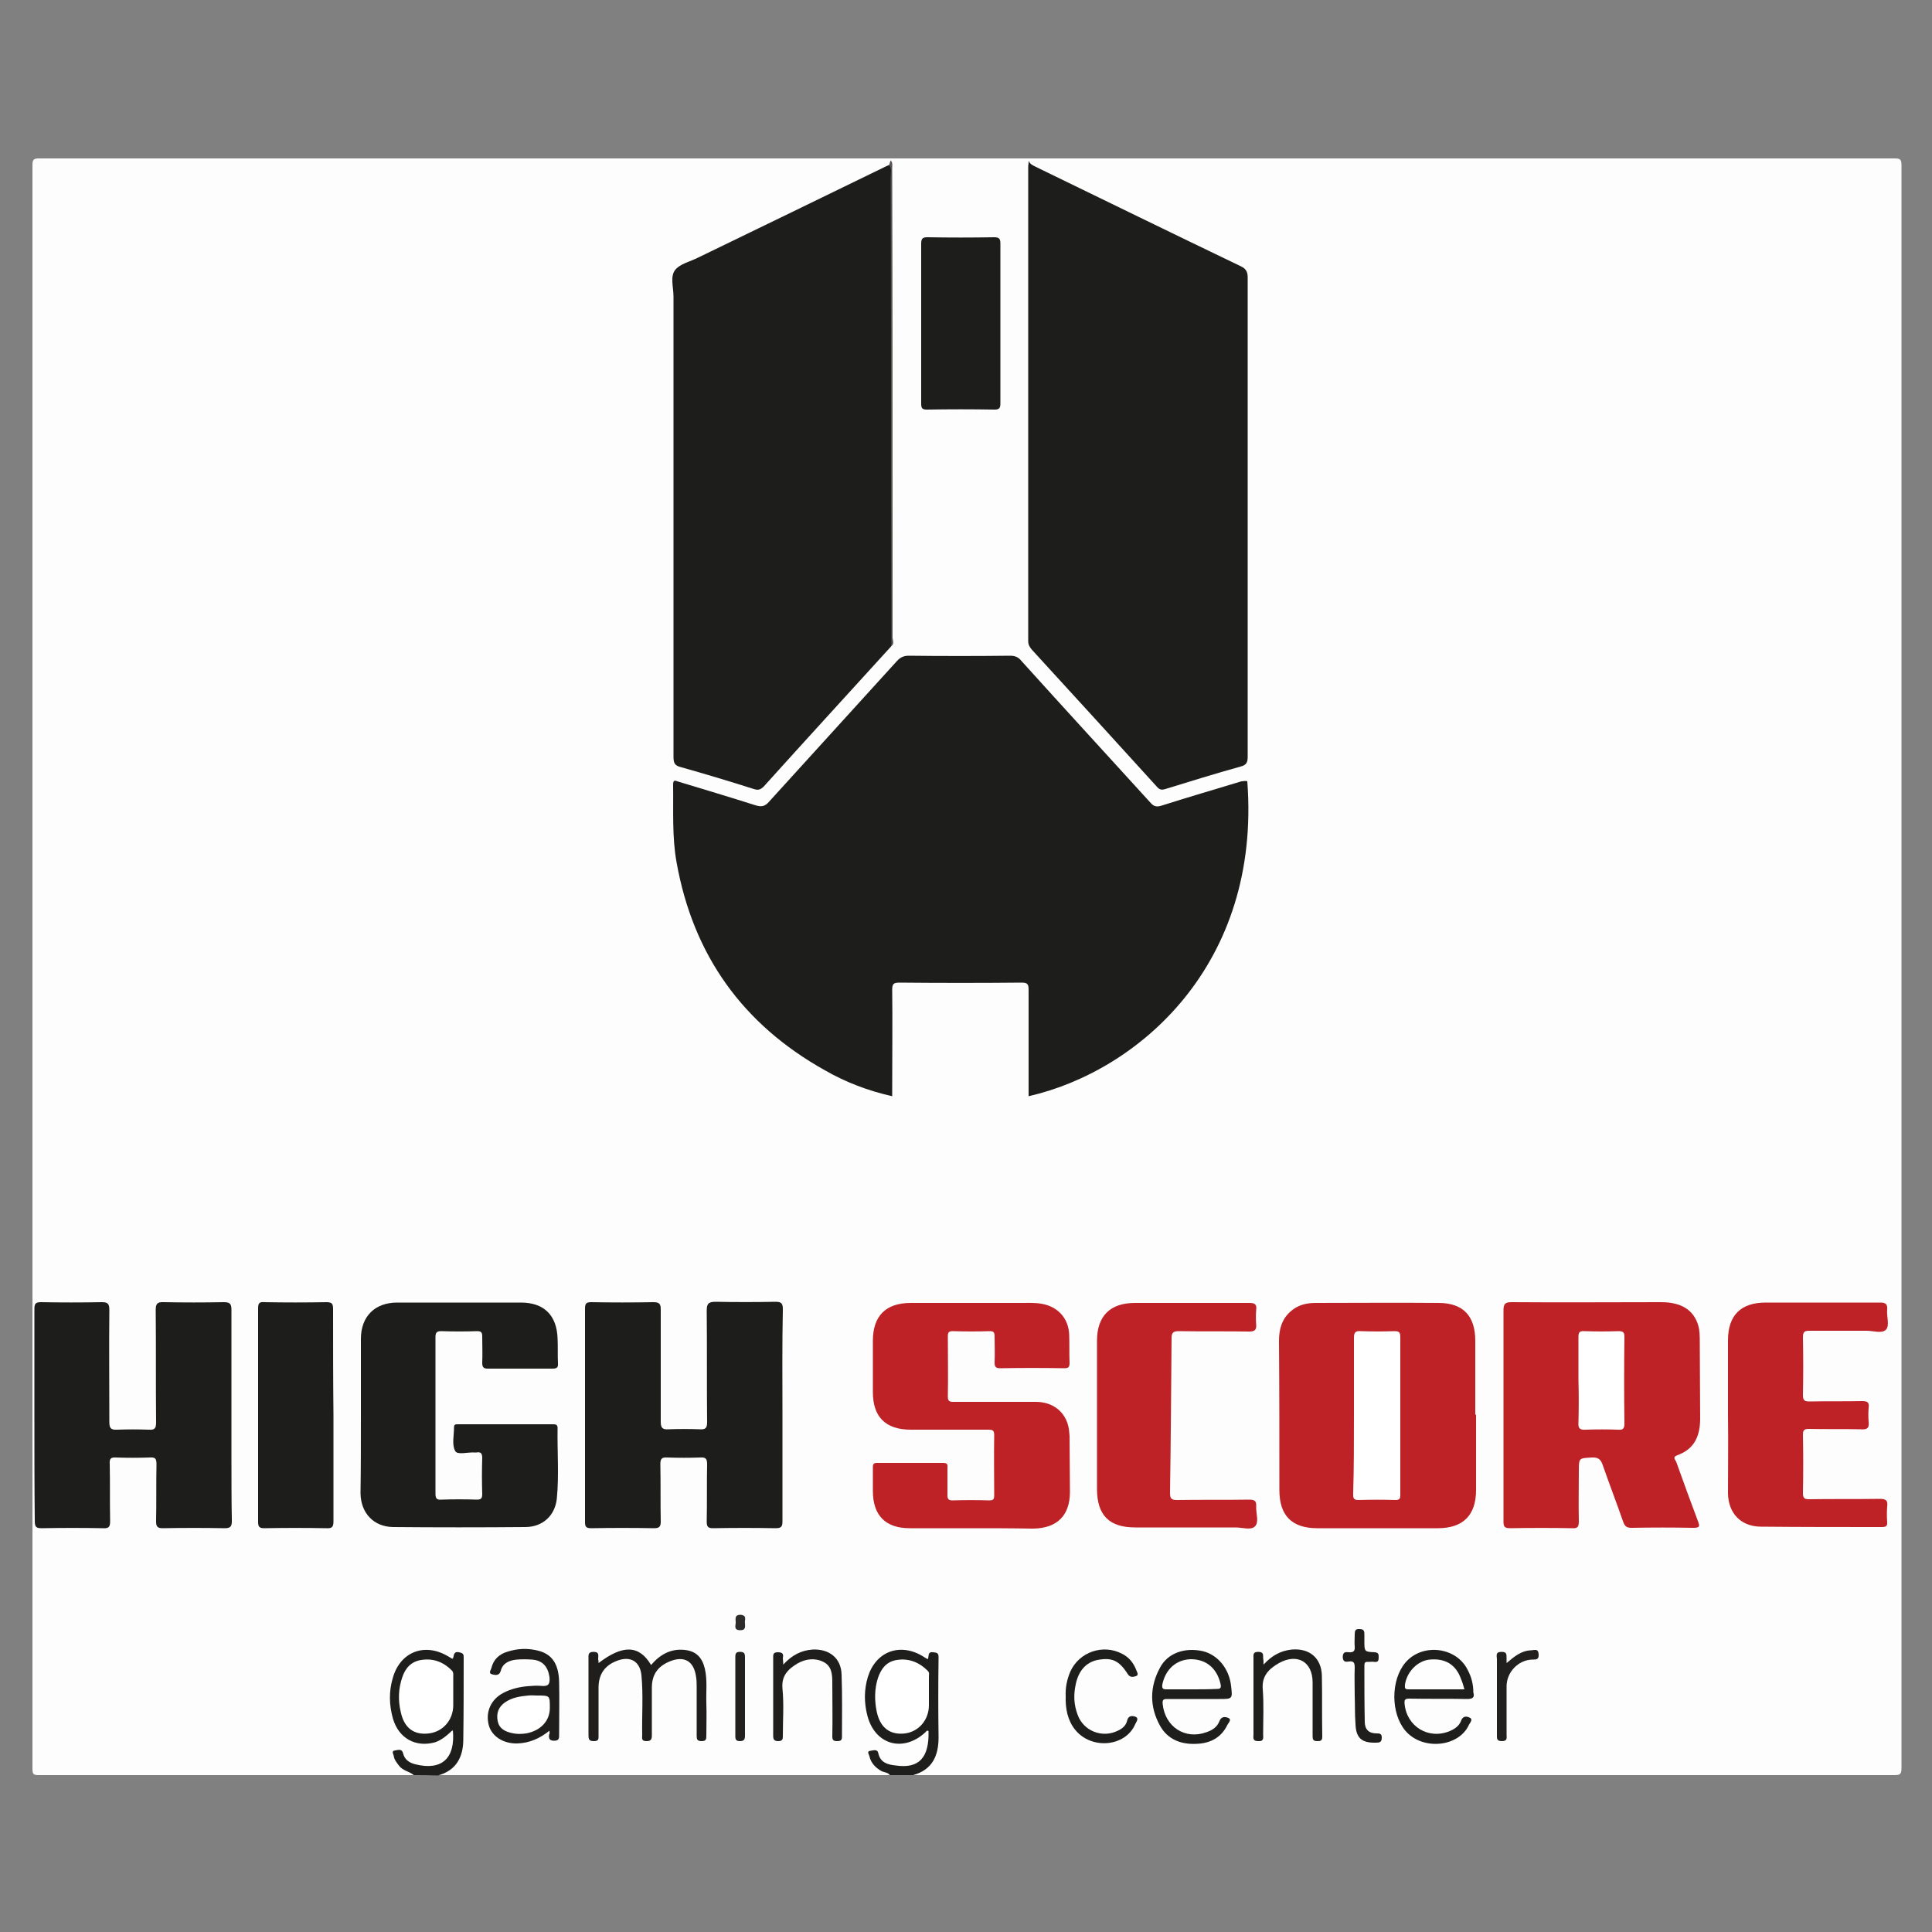 <?xml version="1.0" encoding="utf-8"?>
<!-- Generator: Adobe Illustrator 22.1.0, SVG Export Plug-In . SVG Version: 6.00 Build 0)  -->
<svg version="1.1" id="Layer_1" xmlns="http://www.w3.org/2000/svg" xmlns:xlink="http://www.w3.org/1999/xlink" x="0px" y="0px"
	 viewBox="0 0 500 500" style="enable-background:new 0 0 500 500;" xml:space="preserve">
<rect x="0" y="0" width="500" height="500" fill="#808080" stroke="none"/>
<style type="text/css">
	.st0{fill:#FDFDFD;}
	.st1{fill:#1E1E1C;}
	.st2{fill:#1D1D1B;}
	.st3{fill:#BE2226;}
	.st4{fill:#1F1E1C;}
	.st5{fill:#21201E;}
	.st6{fill:#22211F;}
	.st7{fill:#595553;}
	.st8{fill:#2E2C2A;}
	.st9{fill:#FFFFFF;}
	.st10{fill:#FEFEFE;}
</style>
<g>
	<g>
		<path class="st0" d="M107.1,459.4c-32.3,0-64.7,0-97,0c-1.4,0-1.7-0.2-1.7-1.6c0-138.4,0-276.7,0-415.1c0-1.6,0.5-1.7,1.8-1.7
			c160,0,320.1,0,480.1,0c1.4,0,1.8,0.2,1.8,1.7c0,138.3,0,276.6,0,414.9c0,1.6-0.4,1.8-1.9,1.8c-84.6,0-169.2,0-253.8,0
			c0-0.9,0.7-0.9,1.2-1.1c3-1.2,4.5-3.6,4.6-6.7c0.2-7.2,0.1-14.5,0.1-21.7c0-0.5,0.1-1.2-0.5-1.4c-0.6-0.2-0.8,0.4-1,0.7
			c-0.6,0.8-1.2,0.3-1.8-0.1c-1.3-0.8-2.6-1.3-4.1-1.5c-3.7-0.5-6.9,0.9-8.6,4.2c-2.3,4.6-2.4,9.5-0.3,14.2
			c2.2,4.9,7.9,6.1,12.2,2.8c0.7-0.5,1.3-1.6,2.2-1.1c0.9,0.5,0.6,1.7,0.6,2.6c-0.3,6-7,9.4-12.2,6.1c-0.7-0.5-1.1-1.1-1.6-1.8
			c-0.3-0.4-0.5-1.2-1.2-0.8c-0.7,0.4-0.2,1.1,0,1.6c0.6,1.2,1.6,1.9,2.8,2.6c0.6,0.3,1.5,0.4,1.5,1.4c-39.1,0-78.1,0-117.2,0
			c0-1,0.9-0.9,1.4-1.2c2.7-1.2,4.1-3.3,4.5-6.2c0.3-2.5,0.5-5.1,0.4-7.6c0-4.6,0-9.3,0-13.9c0-2.4-0.2-2.5-2.2-1.4
			c-0.6,0.3-1,0.2-1.5,0c-0.5-0.2-0.9-0.5-1.4-0.7c-5.1-2.2-10-0.2-11.9,5c-1.5,4-1.5,8,0,12c2,5.3,7.8,6.9,12.4,3.6
			c0.7-0.5,1.3-1.7,2.3-1.1c0.9,0.5,0.5,1.7,0.5,2.6c-0.1,3.5-1.7,5.7-4.8,6.7c-3.6,1.1-7,0.1-9-2.6c-0.3-0.4-0.5-1-1-0.7
			c-0.7,0.3-0.4,0.9-0.1,1.4c0.6,1.2,1.7,2.1,2.8,2.8C106.2,458.4,107.1,458.4,107.1,459.4z"/>
		<path class="st1" d="M107.1,459.4c-1.2-1-2.8-1.1-3.8-2.4c-0.6-0.8-1.3-1.6-1.4-2.6c-0.1-0.5-0.7-1.3,0.4-1.4
			c0.7-0.1,1.7-0.5,2,0.7c0.4,1.7,1.6,2.5,3.2,2.9c6.8,1.7,10.4-1.5,9.7-8.9c-1.4,1.3-2.8,2.6-4.6,3.2c-5,1.4-9.4-1-10.9-6.1
			c-1-3.5-1.1-7.1,0-10.7c1.9-6.5,8-9,14-5.6c0.5,0.3,0.9,0.5,1.5,0.9c0.3-0.9,0.1-2.1,1.6-1.8c0.8,0.2,1.2,0.3,1.2,1.2
			c0,7.1,0,14.2-0.1,21.3c0,4.6-1.8,8.1-6.6,9.4C111.1,459.4,109.1,459.4,107.1,459.4z"/>
		<path class="st1" d="M230.3,459.4c-0.5-0.7-1.4-0.7-2.1-1c-1.6-0.9-2.8-2.1-3.2-3.9c-0.1-0.5-0.8-1.3,0.3-1.4
			c0.7-0.1,1.8-0.5,2,0.6c0.5,2.5,2.5,3,4.5,3.2c6,0.9,8.7-2,8.5-8.9c-0.4-0.3-0.6,0.1-0.8,0.3c-5.7,5.3-13,3.3-15-4.2
			c-0.9-3.4-0.9-6.8,0.1-10.1c2-6.5,8.1-8.9,14-5.5c0.5,0.3,0.9,0.6,1.5,0.9c0.4-0.6-0.2-2,1.4-1.8c1,0.1,1.4,0.2,1.4,1.3
			c-0.1,6.9-0.1,13.8,0,20.7c0,4.8-1.6,8.4-6.6,9.8C234.3,459.4,232.3,459.4,230.3,459.4z"/>
		<path class="st2" d="M322.8,202.2c3.6,47.4-28.1,75-56.6,81.5c0-0.8,0-1.5,0-2.2c0-8.5,0-16.9,0-25.4c0-1.4-0.3-1.8-1.8-1.8
			c-10.5,0.1-21.1,0.1-31.6,0c-1.5,0-1.9,0.3-1.9,1.8c0.1,8.4,0,16.8,0,25.2c0,0.7,0,1.5,0,2.4c-6.2-1.4-12-3.6-17.4-6.7
			c-21.3-11.9-34.1-29.8-38.4-53.8c-1.2-6.6-0.8-13.4-0.9-20.1c0-1.4,0.5-1.1,1.4-0.8c6.6,2,13.3,4,19.9,6.1c1.6,0.5,2.5,0.3,3.6-1
			c11-12.1,22-24.2,33-36.3c0.9-1,1.8-1.4,3.1-1.4c8.7,0.1,17.4,0.1,26.2,0c1.2,0,2.1,0.3,2.9,1.3c11.1,12.3,22.3,24.5,33.5,36.8
			c0.8,0.9,1.5,1.1,2.8,0.7c6.9-2.2,13.8-4.2,20.7-6.3C321.9,202.2,322.3,202,322.8,202.2z"/>
		<path class="st2" d="M266.2,41.6c0.4,1,1.2,1.2,1.9,1.6c17.7,8.6,35.3,17.2,53,25.7c1.3,0.6,1.8,1.4,1.8,2.9c0,41.3,0,82.7,0,124
			c0,1.5-0.3,2.2-1.9,2.6c-6.5,1.8-12.9,3.8-19.4,5.8c-1,0.3-1.5,0.2-2.2-0.6c-10.7-11.8-21.5-23.6-32.3-35.4c-0.6-0.7-1-1.3-1-2.3
			c0-41,0-82,0-123C266.2,42.5,266.2,42.1,266.2,41.6z"/>
		<path class="st2" d="M230.7,167.2c-11,12.1-22.1,24.2-33,36.3c-0.8,0.8-1.4,1.1-2.6,0.7c-6.3-2-12.6-3.9-19-5.7
			c-1.6-0.4-1.8-1.2-1.8-2.7c0-39.7,0-79.4,0-119.1c0-2.3-0.9-5.1,0.4-6.8c1.2-1.6,3.9-2.2,5.9-3.2c16.3-7.9,32.6-15.8,48.8-23.7
			c0.2-0.1,0.5-0.2,0.7-0.3c0.4,0,0.6,0.1,0.7,0.6c0,0.6,0,1.2,0,1.8c0,40,0,80,0,120C230.9,165.7,231,166.4,230.7,167.2z"/>
		<path class="st3" d="M389.1,366.2c0-9,0-18,0-27c0-1.6,0.3-2.2,2-2.2c12.9,0.1,25.9,0,38.8,0c5.2,0,8.4,2,9.6,6
			c0.4,1.4,0.4,2.9,0.4,4.4c0,6.6,0.1,13.2,0.1,19.7c0,4.4-1.4,7.9-5.9,9.5c-1.4,0.5-0.5,1.2-0.3,1.7c1.8,5.1,3.7,10.2,5.6,15.3
			c0.5,1.3,0.6,1.8-1.1,1.8c-5.4-0.1-10.7-0.1-16.1,0c-1.2,0-1.7-0.4-2.1-1.5c-1.7-4.9-3.6-9.8-5.3-14.7c-0.5-1.5-1.2-2.1-2.8-2
			c-3.3,0.2-3.4,0-3.4,3.4c0,4.4-0.1,8.7,0,13.1c0,1.4-0.3,1.9-1.7,1.8c-5.4-0.1-10.7-0.1-16.1,0c-1.4,0-1.7-0.4-1.7-1.7
			C389.1,384.6,389.1,375.4,389.1,366.2C389.1,366.2,389.1,366.2,389.1,366.2z"/>
		<path class="st3" d="M382,366.1c0,6.5,0,13,0,19.5c0,6.6-3.4,9.9-9.9,9.9c-10.4,0-20.8,0-31.2,0c-6.6,0-9.8-3.3-9.8-9.9
			c0-12.9,0-25.8-0.1-38.6c0-2.9,0.7-5.6,3-7.6c1.9-1.7,4.1-2.2,6.5-2.2c10.6,0,21.2-0.1,31.8,0c6.4,0,9.5,3.4,9.5,9.8
			c0,6.4,0,12.7,0,19.1C381.9,366.1,381.9,366.1,382,366.1z"/>
		<path class="st2" d="M202.5,366.3c0,9.1,0,18.3,0,27.4c0,1.4-0.3,1.8-1.8,1.8c-5.4-0.1-10.7-0.1-16.1,0c-1.3,0-1.7-0.3-1.7-1.7
			c0.1-5,0-9.9,0.1-14.9c0-1.4-0.4-1.8-1.8-1.7c-2.8,0.1-5.6,0.1-8.5,0c-1.4-0.1-1.8,0.3-1.8,1.7c0.1,5,0,9.9,0.1,14.9
			c0,1.3-0.4,1.7-1.7,1.7c-5.4-0.1-10.9-0.1-16.3,0c-1.2,0-1.6-0.3-1.6-1.5c0-18.5,0-36.9,0-55.4c0-1.3,0.4-1.6,1.6-1.6
			c5.4,0.1,10.7,0.1,16.1,0c1.6,0,1.9,0.5,1.9,1.9c0,9.7,0,19.3,0,29c0,1.6,0.4,2.1,2,2c2.7-0.1,5.5-0.1,8.2,0
			c1.4,0.1,1.8-0.4,1.8-1.8c-0.1-9.6,0-19.2-0.1-28.8c0-1.8,0.3-2.4,2.3-2.4c5.2,0.1,10.3,0.1,15.5,0c1.5,0,1.9,0.4,1.9,1.9
			C202.4,348.1,202.5,357.2,202.5,366.3C202.5,366.3,202.5,366.3,202.5,366.3z"/>
		<path class="st2" d="M8.9,366.2c0-9.1,0-18.2,0-27.4c0-1.4,0.3-1.8,1.7-1.8c5.2,0.1,10.5,0.1,15.7,0c1.5,0,2,0.3,2,2
			c-0.1,9.7,0,19.3,0,29c0,1.5,0.3,2.1,2,2c2.7-0.1,5.5-0.1,8.2,0c1.5,0.1,1.9-0.3,1.9-1.9c-0.1-9.7,0-19.3-0.1-29
			c0-1.6,0.3-2.2,2.1-2.1c5.2,0.1,10.3,0.1,15.5,0c1.6,0,2,0.4,2,2c0,12.7,0,25.5,0,38.2c0,5.4,0,10.9,0.1,16.3c0,1.4-0.2,2-1.8,2
			c-5.4-0.1-10.7-0.1-16.1,0c-1.3,0-1.7-0.4-1.7-1.7c0.1-5,0-9.9,0.1-14.9c0-1.5-0.4-1.8-1.8-1.7c-2.9,0.1-5.8,0.1-8.7,0
			c-1.4-0.1-1.7,0.4-1.6,1.7c0.1,4.9,0,9.8,0.1,14.7c0,1.4-0.2,2-1.8,1.9c-5.3-0.1-10.6-0.1-15.9,0c-1.4,0-1.8-0.3-1.8-1.8
			C8.9,384.6,8.9,375.4,8.9,366.2C8.9,366.2,8.9,366.2,8.9,366.2z"/>
		<path class="st2" d="M93.4,366.4c0-6.6,0-13.3,0-19.9c0-5.8,3.6-9.4,9.4-9.4c10.7,0,21.3,0,32,0c6,0,9.3,3.3,9.5,9.3
			c0.1,2.1,0,4.3,0.1,6.4c0.1,1.1-0.3,1.4-1.4,1.4c-5.6,0-11.1,0-16.7,0c-1.1,0-1.5-0.3-1.5-1.5c0.1-2.3,0-4.6,0-6.8
			c0-1-0.2-1.4-1.3-1.4c-3.1,0.1-6.2,0.1-9.3,0c-1.1,0-1.5,0.3-1.5,1.5c0,13.5,0,27.1,0,40.6c0,1.3,0.4,1.6,1.6,1.5
			c3-0.1,6-0.1,9.1,0c1.2,0,1.4-0.4,1.4-1.5c-0.1-3.1-0.1-6.2,0-9.3c0-1.2-0.4-1.6-1.5-1.4c-0.2,0-0.4,0-0.6,0
			c-1.7-0.1-4.4,0.7-4.9-0.4c-0.9-1.6-0.3-4-0.3-6.1c0-0.8,0.4-0.8,1-0.8c8.2,0,16.5,0,24.7,0c0.8,0,1.1,0.2,1.1,1
			c-0.1,6.1,0.4,12.2-0.2,18.3c-0.5,4.4-3.7,7.3-8.2,7.3c-11.4,0.1-22.8,0.1-34.2,0c-5-0.1-8.3-3.6-8.4-8.7
			C93.4,380,93.4,373.2,93.4,366.4C93.4,366.4,93.4,366.4,93.4,366.4z"/>
		<path class="st3" d="M251.1,395.5c-5.2,0-10.5,0-15.7,0c-6.2,0-9.5-3.3-9.5-9.6c0-2.1,0-4.2,0-6.2c0-0.9,0.3-1.1,1.1-1.1
			c5.7,0,11.4,0,17.1,0c1.1,0,1.2,0.5,1.1,1.3c0,2.3,0,4.7,0,7c0,1.1,0.3,1.4,1.3,1.4c3.2-0.1,6.3-0.1,9.5,0c1.1,0,1.3-0.3,1.3-1.4
			c0-5.2-0.1-10.3,0-15.5c0-1.3-0.5-1.4-1.5-1.4c-6.7,0-13.4,0-20.1,0c-6.5,0-9.8-3.3-9.8-9.7c0-4.4,0-8.9,0-13.3
			c0-6.4,3.3-9.8,9.8-9.8c9.4,0,18.8,0,28.2,0c1.9,0,3.8-0.1,5.6,0.2c4.2,0.7,7,3.7,7.2,7.9c0.1,2.5,0,5,0.1,7.4
			c0,1-0.2,1.4-1.3,1.4c-5.6-0.1-11.1-0.1-16.7,0c-1.2,0-1.4-0.5-1.4-1.5c0.1-2.3,0-4.6,0-6.8c0-0.9-0.2-1.3-1.2-1.3
			c-3.2,0.1-6.4,0.1-9.7,0c-1,0-1.2,0.4-1.2,1.3c0,5.2,0.1,10.5,0,15.7c0,1.4,0.8,1.3,1.7,1.3c7.1,0,14.2,0,21.3,0
			c4.2,0.1,7.3,2.5,8.2,6.4c0.2,0.8,0.2,1.6,0.3,2.4c0,4.8,0.1,9.7,0.1,14.5c0,6.1-3.3,9.4-9.5,9.5c-0.1,0-0.3,0-0.4,0
			C261.6,395.5,256.3,395.5,251.1,395.5z"/>
		<path class="st3" d="M447.2,366.4c0-6.5,0-13,0-19.5c0-6.5,3.3-9.8,9.8-9.8c9.9,0,19.7,0,29.6,0c1.4,0,1.9,0.4,1.8,1.8
			c-0.2,1.8,0.7,4.1-0.3,5.2c-1,1.1-3.3,0.3-5,0.3c-4.9,0-9.8,0-14.7,0c-1.2,0-1.8,0.1-1.8,1.6c0.1,5,0.1,10.1,0,15.1
			c0,1.4,0.5,1.6,1.8,1.6c4.5-0.1,9,0,13.5-0.1c1.5,0,1.9,0.4,1.7,1.8c-0.1,1.2-0.1,2.4,0,3.6c0.2,1.7-0.5,2-2,1.9
			c-4.5-0.1-9,0-13.5-0.1c-1.1,0-1.5,0.3-1.5,1.4c0.1,5.1,0.1,10.2,0,15.3c0,1.3,0.5,1.5,1.6,1.5c6.1-0.1,12.2,0,18.3-0.1
			c1.7,0,2.1,0.5,1.9,2c-0.1,1.3-0.1,2.7,0,4c0.1,1.1-0.4,1.3-1.4,1.3c-10.4,0-20.8,0-31.2-0.1c-5.2,0-8.5-3.4-8.6-8.6
			C447.2,380,447.3,373.2,447.2,366.4C447.2,366.4,447.2,366.4,447.2,366.4z"/>
		<path class="st3" d="M283.9,366.3c0-6.4,0-12.9,0-19.3c0-6.4,3.4-9.8,9.8-9.8c9.9,0,19.7,0,29.6,0c1.4,0,2,0.3,1.8,1.8
			c-0.1,1.3-0.1,2.6,0,3.8c0.1,1.4-0.4,1.8-1.8,1.8c-6-0.1-12.1,0-18.1-0.1c-1.4,0-2,0.2-2,1.8c-0.1,13.3-0.2,26.7-0.4,40
			c0,1.5,0.3,1.9,1.8,1.9c6.2-0.1,12.5,0,18.7-0.1c1.3,0,1.9,0.3,1.8,1.7c-0.1,1.8,0.8,4.1-0.3,5.2c-1,1.1-3.3,0.3-5,0.3
			c-8.7,0-17.3,0-26,0c-6.8,0-9.9-3.2-9.9-10c0-3.2,0-6.4,0-9.7C283.9,372.6,283.9,369.5,283.9,366.3
			C283.9,366.3,283.9,366.3,283.9,366.3z"/>
		<path class="st2" d="M86.3,366.2c0,9.1,0,18.2,0,27.4c0,1.4-0.2,2-1.8,1.9c-5.4-0.1-10.7-0.1-16.1,0c-1.2,0-1.6-0.3-1.6-1.6
			c0-18.5,0-36.9,0-55.4c0-1.3,0.4-1.6,1.6-1.5c5.4,0.1,10.7,0.1,16.1,0c1.5,0,1.7,0.5,1.7,1.8C86.2,348,86.2,357.1,86.3,366.2
			C86.2,366.2,86.3,366.2,86.3,366.2z"/>
		<path class="st2" d="M238.4,83.8c0-6.9,0-13.8,0-20.7c0-1.3,0.3-1.7,1.6-1.7c5.8,0.1,11.5,0.1,17.3,0c1.4,0,1.6,0.5,1.6,1.7
			c0,13.8,0,27.5,0,41.3c0,1.2-0.3,1.6-1.5,1.6c-5.8-0.1-11.7-0.1-17.5,0c-1.3,0-1.5-0.4-1.5-1.6C238.4,97.4,238.4,90.6,238.4,83.8z
			"/>
		<path class="st4" d="M154.9,430.4c6.3-4.8,10.5-4.7,13.6,0.5c2.3-2.7,5.1-4.3,8.7-3.9c2.9,0.3,4.5,1.9,5.2,4.8c0.7,3,0.3,6,0.4,9
			c0.1,2.7,0,5.5,0,8.3c0,0.9,0,1.5-1.2,1.5c-1.2,0-1.3-0.5-1.3-1.4c0-4.2,0-8.3,0-12.5c0-1,0-2-0.2-3c-0.6-3.8-3-5.2-6.6-3.8
			c-3.3,1.3-4.8,3.5-4.8,6.9c0,4.1,0,8.2,0,12.3c0,1-0.2,1.5-1.4,1.5c-1.4,0-1.1-0.8-1.1-1.6c-0.1-5.2,0.3-10.3-0.2-15.5
			c-0.4-3.6-2.9-5-6.3-3.7c-3.2,1.2-4.8,3.5-4.8,7c0,4.1,0,8.2,0,12.3c0,0.9,0.1,1.5-1.2,1.5c-1.3,0-1.4-0.5-1.4-1.6
			c0-6.6,0-13.1,0-19.7c0-0.9-0.2-1.8,1.3-1.8c1.6,0,1.2,1,1.2,1.9C154.9,429.7,154.9,429.9,154.9,430.4z"/>
		<path class="st4" d="M142.2,447.9c-2.6,2.1-5.3,3.2-8.3,3.3c-3.6,0.1-6.6-1.8-7.4-4.7c-0.9-3.4,0.5-6.7,3.8-8.4
			c1.9-1,4-1.5,6.1-1.7c1.2-0.1,2.4-0.2,3.6-0.1c1.9,0.2,2.4-0.4,2.2-2.3c-0.4-2.7-1.8-4.3-4.5-4.5c-1.3-0.1-2.7-0.1-4,0
			c-1.9,0.2-3.6,0.9-4.1,2.9c-0.4,1.4-1.5,1.1-2.3,0.9c-1-0.3-0.2-1.2-0.1-1.7c0.5-2.1,2-3.5,4-4.1c2.7-0.9,5.4-1,8.1-0.3
			c3.6,0.9,5.3,3.5,5.4,8.1c0.1,4.5,0,9,0,13.5c0,0.9,0.1,1.7-1.3,1.7c-1.3,0-1.4-0.7-1.3-1.6C142.3,448.8,142.2,448.5,142.2,447.9z
			"/>
		<path class="st1" d="M381.3,438c0.4,1.3-0.2,1.7-1.6,1.7c-5-0.1-9.9,0-14.9-0.1c-1.1,0-1.4,0.2-1.3,1.3c0.5,5.9,6.2,9.4,11.7,7.1
			c1.2-0.5,2.4-1.3,2.9-2.6c0.4-1.3,1.4-1.3,2.2-0.9c1,0.4,0.2,1.3-0.1,1.8c-2.6,5.9-12.1,6.8-16.5,1.6c-3.8-4.5-3.8-13.1,0-17.6
			c4.4-5.2,13.3-4.1,16.2,2C380.8,434,381.3,435.9,381.3,438z"/>
		<path class="st1" d="M309.8,439.7c-2.6,0-5.2,0-7.8,0c-1,0-1.2,0.3-1.1,1.3c0.6,5.9,5.8,9.3,11.3,7.3c1.5-0.5,2.8-1.3,3.4-2.9
			c0.5-1.3,1.6-1.1,2.3-0.8c0.9,0.4,0.1,1.2-0.2,1.7c-1.6,3.4-4.5,4.9-8.1,5c-3.9,0.2-7.4-1.1-9.4-4.7c-2.7-4.9-2.7-10,0-15
			c2-3.8,6.4-5.3,11-4.3c3.9,0.9,6.9,4.5,7.4,9c0.4,3.4,0.4,3.4-3.1,3.4C313.5,439.7,311.6,439.7,309.8,439.7z"/>
		<path class="st4" d="M202.7,430.8c2.3-2.5,4.7-3.7,7.6-3.9c4.3-0.2,7.4,2.2,7.5,6.5c0.2,5.4,0.1,10.7,0.1,16.1
			c0,0.9-0.4,1.1-1.2,1.1c-0.9,0-1.3-0.2-1.3-1.2c0.1-4.6,0-9.3,0-13.9c0-2.1-0.1-4.3-2.3-5.4c-2.2-1.1-4.6-0.8-6.7,0.4
			c-2.5,1.5-4.2,3.2-3.9,6.5c0.4,4,0.1,8,0.1,12.1c0,0.9,0,1.5-1.2,1.5c-1.1,0-1.3-0.5-1.3-1.4c0-6.7,0-13.4,0-20.1
			c0-0.8-0.1-1.5,1.2-1.5c1.3,0,1.5,0.5,1.3,1.5C202.6,429.5,202.7,429.9,202.7,430.8z"/>
		<path class="st1" d="M327,430.8c2.2-2.4,4.5-3.6,7.3-3.9c4.6-0.4,7.7,2.2,7.8,6.8c0.1,5.2,0,10.5,0.1,15.7c0,1.1-0.4,1.2-1.3,1.2
			c-1.1,0-1.2-0.5-1.2-1.3c0-4.6,0-9.2,0-13.9c0-5.4-4-7.6-8.7-5c-2.6,1.5-4.5,3.3-4.2,6.8c0.3,3.9,0.1,7.8,0.1,11.6
			c0,0.9,0.3,1.9-1.3,1.8c-1.5,0-1.2-0.9-1.2-1.7c0-6.6,0-13.1,0-19.7c0-0.9-0.2-1.7,1.2-1.7c1.4,0,1.3,0.7,1.3,1.6
			C327,429.6,327,429.9,327,430.8z"/>
		<path class="st1" d="M275.8,439c-0.1-2.2,0.3-4.3,1.2-6.4c2.3-5.1,8.5-7.2,13.4-4.6c1.8,0.9,3,2.4,3.7,4.3
			c0.2,0.5,0.7,1.3-0.2,1.5c-0.6,0.2-1.4,0.4-2-0.5c-2.3-3.6-4.1-4.4-7.9-3.7c-2.9,0.6-4.9,2.8-5.6,6.3c-0.6,2.7-0.5,5.3,0.5,7.9
			c1.5,4.2,6.4,6.1,10.4,4.1c1.1-0.5,2.1-1.3,2.4-2.6c0.3-1.4,1.4-1.3,2.2-1c0.9,0.4,0.2,1.3-0.1,1.9c-2.5,5.9-11.4,6.7-15.6,1.4
			C276.3,445.2,275.7,442.2,275.8,439z"/>
		<path class="st4" d="M350.6,439c0-2.5-0.1-5,0-7.4c0-1.2-0.2-1.8-1.5-1.6c-0.8,0.1-1.5,0.2-1.6-1.1c0-1.4,0.7-1.4,1.6-1.3
			c1.1,0.1,1.6-0.3,1.5-1.4c-0.1-1.1,0-2.1,0-3.2c0-0.9,0.1-1.5,1.3-1.4c1.2,0,1.2,0.7,1.2,1.5c0,0.5,0,1.1,0,1.6
			c0,2.7,0,2.8,2.7,2.9c1,0.1,1,0.6,1,1.3c0,0.8-0.1,1.3-1.1,1.2c-0.5-0.1-1.1,0-1.6,0c-0.8-0.1-1,0.2-1,1c0,4.8,0,9.7,0.1,14.5
			c0,1.9,1,3,3,3c0.8,0,1.4,0,1.4,1.1c0,1.2-0.6,1.3-1.5,1.3c-3.7,0.1-5.2-1.2-5.3-4.9C350.6,443.7,350.7,441.4,350.6,439
			C350.7,439,350.7,439,350.6,439z"/>
		<path class="st5" d="M389.9,430.4c2-1.7,3.8-3.2,6.3-3.3c0.8,0,1.9-0.6,2,1c0.1,1.4-0.6,1.4-1.7,1.4c-3.6,0.1-6.6,3.3-6.6,6.9
			c0,4.2,0,8.3,0,12.5c0,0.8,0.3,1.7-1.2,1.7c-1.4,0-1.3-0.7-1.3-1.7c0-6.5,0-13,0-19.5c0-0.8-0.5-1.9,1.2-1.9
			c1.6,0,1.2,0.9,1.3,1.8C389.9,429.6,389.9,429.8,389.9,430.4z"/>
		<path class="st6" d="M192.8,439.2c0,3.3,0,6.7,0,10c0,1-0.3,1.4-1.3,1.4c-1,0-1.2-0.4-1.2-1.3c0-6.8,0-13.7,0-20.5
			c0-0.9,0.2-1.3,1.2-1.3c1.1,0,1.3,0.4,1.3,1.4C192.8,432.4,192.8,435.8,192.8,439.2z"/>
		<path class="st7" d="M230.7,167.2c0-14.3-0.1-28.6-0.1-42.8c0-26.1,0-52.3-0.1-78.4c0-1.1,0.4-2.3-0.4-3.3
			c0.1-0.3,0.2-0.7,0.4-1.2c0.6,0.6,0.4,1.4,0.4,2c0.1,32.9,0.1,65.8,0.1,98.7c0,7.6,0,15.3,0,22.9
			C231.1,165.8,231.5,166.6,230.7,167.2z"/>
		<path class="st8" d="M192.8,420c0,0.9,0.3,1.9-1.2,1.9c-1.8,0-1.2-1.2-1.2-2c0-0.9-0.4-2,1.3-2C193.5,418.1,192.6,419.4,192.8,420
			z"/>
		<path class="st9" d="M117.3,438.5c0,0.9,0,1.9,0,2.8c0,3.8-2.6,6.8-6.2,7.3c-3.9,0.5-6.5-1.3-7.4-5.6c-0.7-3-0.6-6,0.4-8.9
			c0.8-2.4,2.3-4.1,4.9-4.5c3.1-0.5,5.8,0.5,8,2.8c0.4,0.4,0.3,1,0.3,1.5C117.3,435.4,117.3,437,117.3,438.5z"/>
		<path class="st9" d="M240.4,438.5c0,0.9,0,1.9,0,2.8c0,3.8-2.6,6.8-6.1,7.3c-3.9,0.5-6.5-1.4-7.4-5.6c-0.6-2.9-0.6-5.9,0.3-8.7
			c0.8-2.4,2.2-4.3,4.9-4.7c3.1-0.5,5.8,0.6,8,2.8c0.5,0.5,0.3,1,0.3,1.5C240.4,435.4,240.4,437,240.4,438.5z"/>
		<path class="st9" d="M408.5,357.1c0-3.7,0-7.4,0-11c0-1.2,0.2-1.7,1.5-1.6c2.9,0.1,5.9,0.1,8.8,0c1.2,0,1.6,0.2,1.6,1.5
			c-0.1,7.5-0.1,15,0,22.5c0,1.3-0.5,1.6-1.6,1.5c-2.8-0.1-5.6-0.1-8.4,0c-1.5,0.1-2-0.3-1.9-1.8
			C408.6,364.5,408.6,360.8,408.5,357.1C408.6,357.1,408.5,357.1,408.5,357.1z"/>
		<path class="st9" d="M350.4,366.4c0-6.7,0-13.4,0-20.1c0-1.4,0.3-1.9,1.7-1.8c2.9,0.1,5.9,0.1,8.8,0c1.3,0,1.5,0.4,1.5,1.6
			c0,13.6,0,27.2,0,40.8c0,0.9-0.2,1.3-1.2,1.3c-3.2-0.1-6.4-0.1-9.7,0c-1.4,0-1.3-0.8-1.3-1.7C350.4,379.8,350.4,373.1,350.4,366.4
			z"/>
		<path class="st9" d="M142.3,442c0,3.4-2.4,5.9-6.1,6.6c-1.3,0.2-2.6,0.2-3.8-0.1c-1.7-0.4-3.2-1.1-3.6-3.1c-0.4-2,0.2-3.7,2-4.9
			c1.8-1.2,3.8-1.5,5.9-1.7c0.8-0.1,1.6,0,2.4,0C142.3,438.8,142.3,438.8,142.3,442z"/>
		<path class="st10" d="M379,437.2c-5,0-9.8,0-14.6,0c-1,0-0.8-0.6-0.8-1.2c0.5-3.4,3.3-6.2,6.4-6.5c4-0.4,6.8,1.3,8.1,5
			C378.5,435.4,378.7,436.2,379,437.2z"/>
		<path class="st10" d="M308.4,437.2c-2.2,0-4.4,0-6.6,0c-0.9,0-1.1-0.3-1-1.2c0.8-4,3.6-6.5,7.4-6.6c4,0,6.8,2.4,7.7,6.5
			c0.2,1.1-0.2,1.2-1.1,1.2C312.7,437.2,310.6,437.2,308.4,437.2z"/>
	</g>
</g>
</svg>

